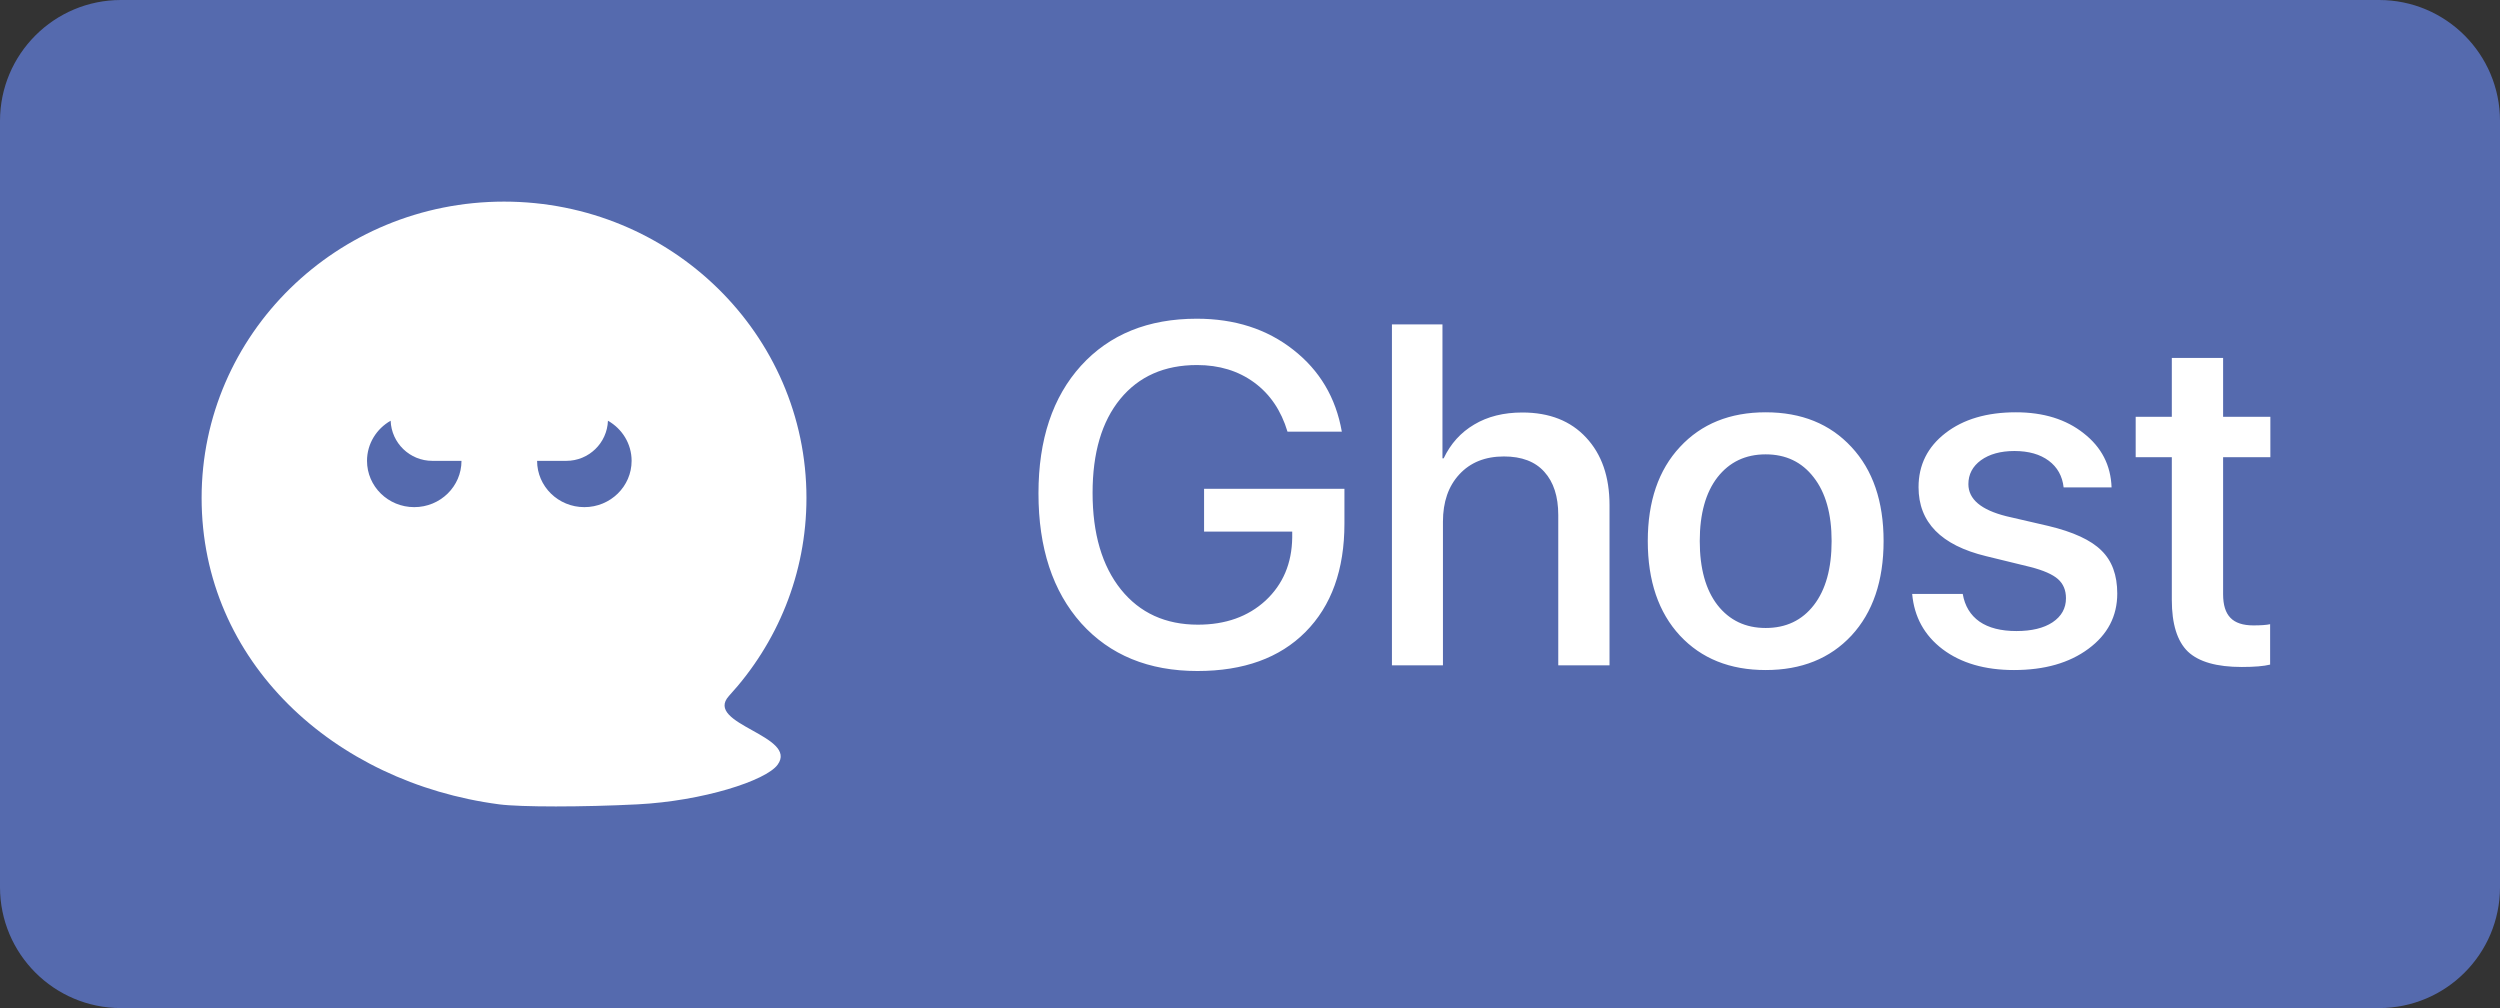 <svg width="62" height="25" viewBox="0 0 62 25" fill="none" xmlns="http://www.w3.org/2000/svg">
<rect x="0" y="0" width="62" height="25" fill="#333333" stroke="none"/>
<path d="M0 3C0 1.343 1.343 0 3 0H59C60.657 0 62 1.343 62 3V22C62 23.657 60.657 25 59 25H3C1.343 25 0 23.657 0 22V3Z" fill="#556AAE"/>
<path fill-rule="evenodd" clip-rule="evenodd" d="M15.809 19.948C14.456 20.017 12.907 20.017 12.381 19.948C8.275 19.408 5 16.406 5 12.348C5 8.29 8.358 5 12.5 5C16.642 5 20 8.29 20 12.348C20 14.235 19.274 15.956 18.08 17.257C17.756 17.611 18.201 17.859 18.652 18.11C19.096 18.358 19.546 18.608 19.284 18.966C18.996 19.36 17.433 19.865 15.809 19.948ZM11.445 11.429C11.445 12.063 10.921 12.577 10.273 12.577C9.626 12.577 9.102 12.063 9.102 11.429C9.102 11.004 9.338 10.633 9.688 10.434C9.708 10.987 10.163 11.429 10.721 11.429H11.445V11.429ZM15.077 10.434C15.057 10.987 14.603 11.429 14.045 11.429H13.32V11.429C13.32 12.063 13.845 12.577 14.492 12.577C15.139 12.577 15.664 12.063 15.664 11.429C15.664 11.004 15.428 10.633 15.077 10.434Z" fill="white"/>
<path d="M33.342 12.984C33.342 14.129 33.02 15.025 32.375 15.674C31.734 16.318 30.842 16.641 29.697 16.641C28.486 16.641 27.525 16.246 26.814 15.457C26.107 14.664 25.754 13.59 25.754 12.234C25.754 10.902 26.105 9.848 26.809 9.07C27.516 8.293 28.473 7.904 29.68 7.904C30.621 7.904 31.418 8.16 32.07 8.672C32.727 9.184 33.129 9.861 33.277 10.705H31.93C31.773 10.182 31.498 9.775 31.104 9.486C30.709 9.197 30.236 9.053 29.686 9.053C28.877 9.053 28.242 9.334 27.781 9.896C27.324 10.455 27.096 11.23 27.096 12.223C27.096 13.234 27.33 14.033 27.799 14.619C28.268 15.201 28.904 15.492 29.709 15.492C30.393 15.492 30.951 15.293 31.385 14.895C31.818 14.492 32.039 13.971 32.047 13.33V13.184H29.861V12.123H33.342V12.984ZM34.52 16.5V8.045H35.773V11.367H35.803C35.975 11.004 36.227 10.725 36.559 10.529C36.891 10.33 37.289 10.23 37.754 10.23C38.426 10.23 38.953 10.438 39.336 10.852C39.723 11.266 39.916 11.824 39.916 12.527V16.5H38.645V12.773C38.645 12.312 38.529 11.955 38.299 11.701C38.072 11.447 37.738 11.32 37.297 11.32C36.832 11.32 36.463 11.469 36.19 11.766C35.92 12.059 35.785 12.449 35.785 12.938V16.5H34.52ZM45.916 15.762C45.385 16.332 44.676 16.617 43.789 16.617C42.902 16.617 42.193 16.332 41.662 15.762C41.131 15.188 40.865 14.406 40.865 13.418C40.865 12.434 41.131 11.656 41.662 11.086C42.193 10.512 42.902 10.225 43.789 10.225C44.676 10.225 45.385 10.512 45.916 11.086C46.447 11.656 46.713 12.434 46.713 13.418C46.713 14.406 46.447 15.188 45.916 15.762ZM43.789 15.574C44.293 15.574 44.691 15.385 44.984 15.006C45.277 14.627 45.424 14.098 45.424 13.418C45.424 12.742 45.275 12.215 44.978 11.836C44.685 11.457 44.289 11.268 43.789 11.268C43.289 11.268 42.891 11.457 42.594 11.836C42.301 12.215 42.154 12.742 42.154 13.418C42.154 14.098 42.301 14.627 42.594 15.006C42.891 15.385 43.289 15.574 43.789 15.574ZM47.58 12.082C47.58 11.531 47.803 11.084 48.248 10.74C48.693 10.396 49.275 10.225 49.994 10.225C50.678 10.225 51.238 10.398 51.676 10.746C52.117 11.09 52.348 11.537 52.367 12.088H51.178C51.147 11.807 51.023 11.586 50.809 11.426C50.594 11.266 50.31 11.185 49.959 11.185C49.615 11.185 49.338 11.262 49.127 11.414C48.92 11.566 48.816 11.764 48.816 12.006C48.816 12.381 49.131 12.646 49.76 12.803L50.797 13.043C51.418 13.191 51.857 13.395 52.115 13.652C52.377 13.906 52.508 14.262 52.508 14.719C52.508 15.281 52.27 15.738 51.793 16.09C51.32 16.441 50.705 16.617 49.947 16.617C49.225 16.617 48.635 16.445 48.178 16.102C47.725 15.758 47.473 15.301 47.422 14.73H48.676C48.727 15.027 48.865 15.256 49.092 15.416C49.318 15.572 49.623 15.65 50.006 15.65C50.385 15.65 50.684 15.578 50.902 15.434C51.125 15.285 51.236 15.086 51.236 14.836C51.236 14.637 51.17 14.479 51.037 14.361C50.904 14.244 50.678 14.145 50.357 14.062L49.256 13.793C48.139 13.523 47.58 12.953 47.58 12.082ZM53.861 8.877H55.133V10.336H56.305V11.338H55.133V14.736C55.133 15.002 55.193 15.197 55.315 15.322C55.435 15.447 55.625 15.51 55.883 15.51C56.07 15.51 56.209 15.5 56.299 15.48V16.482C56.143 16.521 55.908 16.541 55.596 16.541C54.975 16.541 54.529 16.414 54.26 16.16C53.994 15.902 53.861 15.475 53.861 14.877V11.338H52.965V10.336H53.861V8.877Z" fill="white"/>
</svg>
